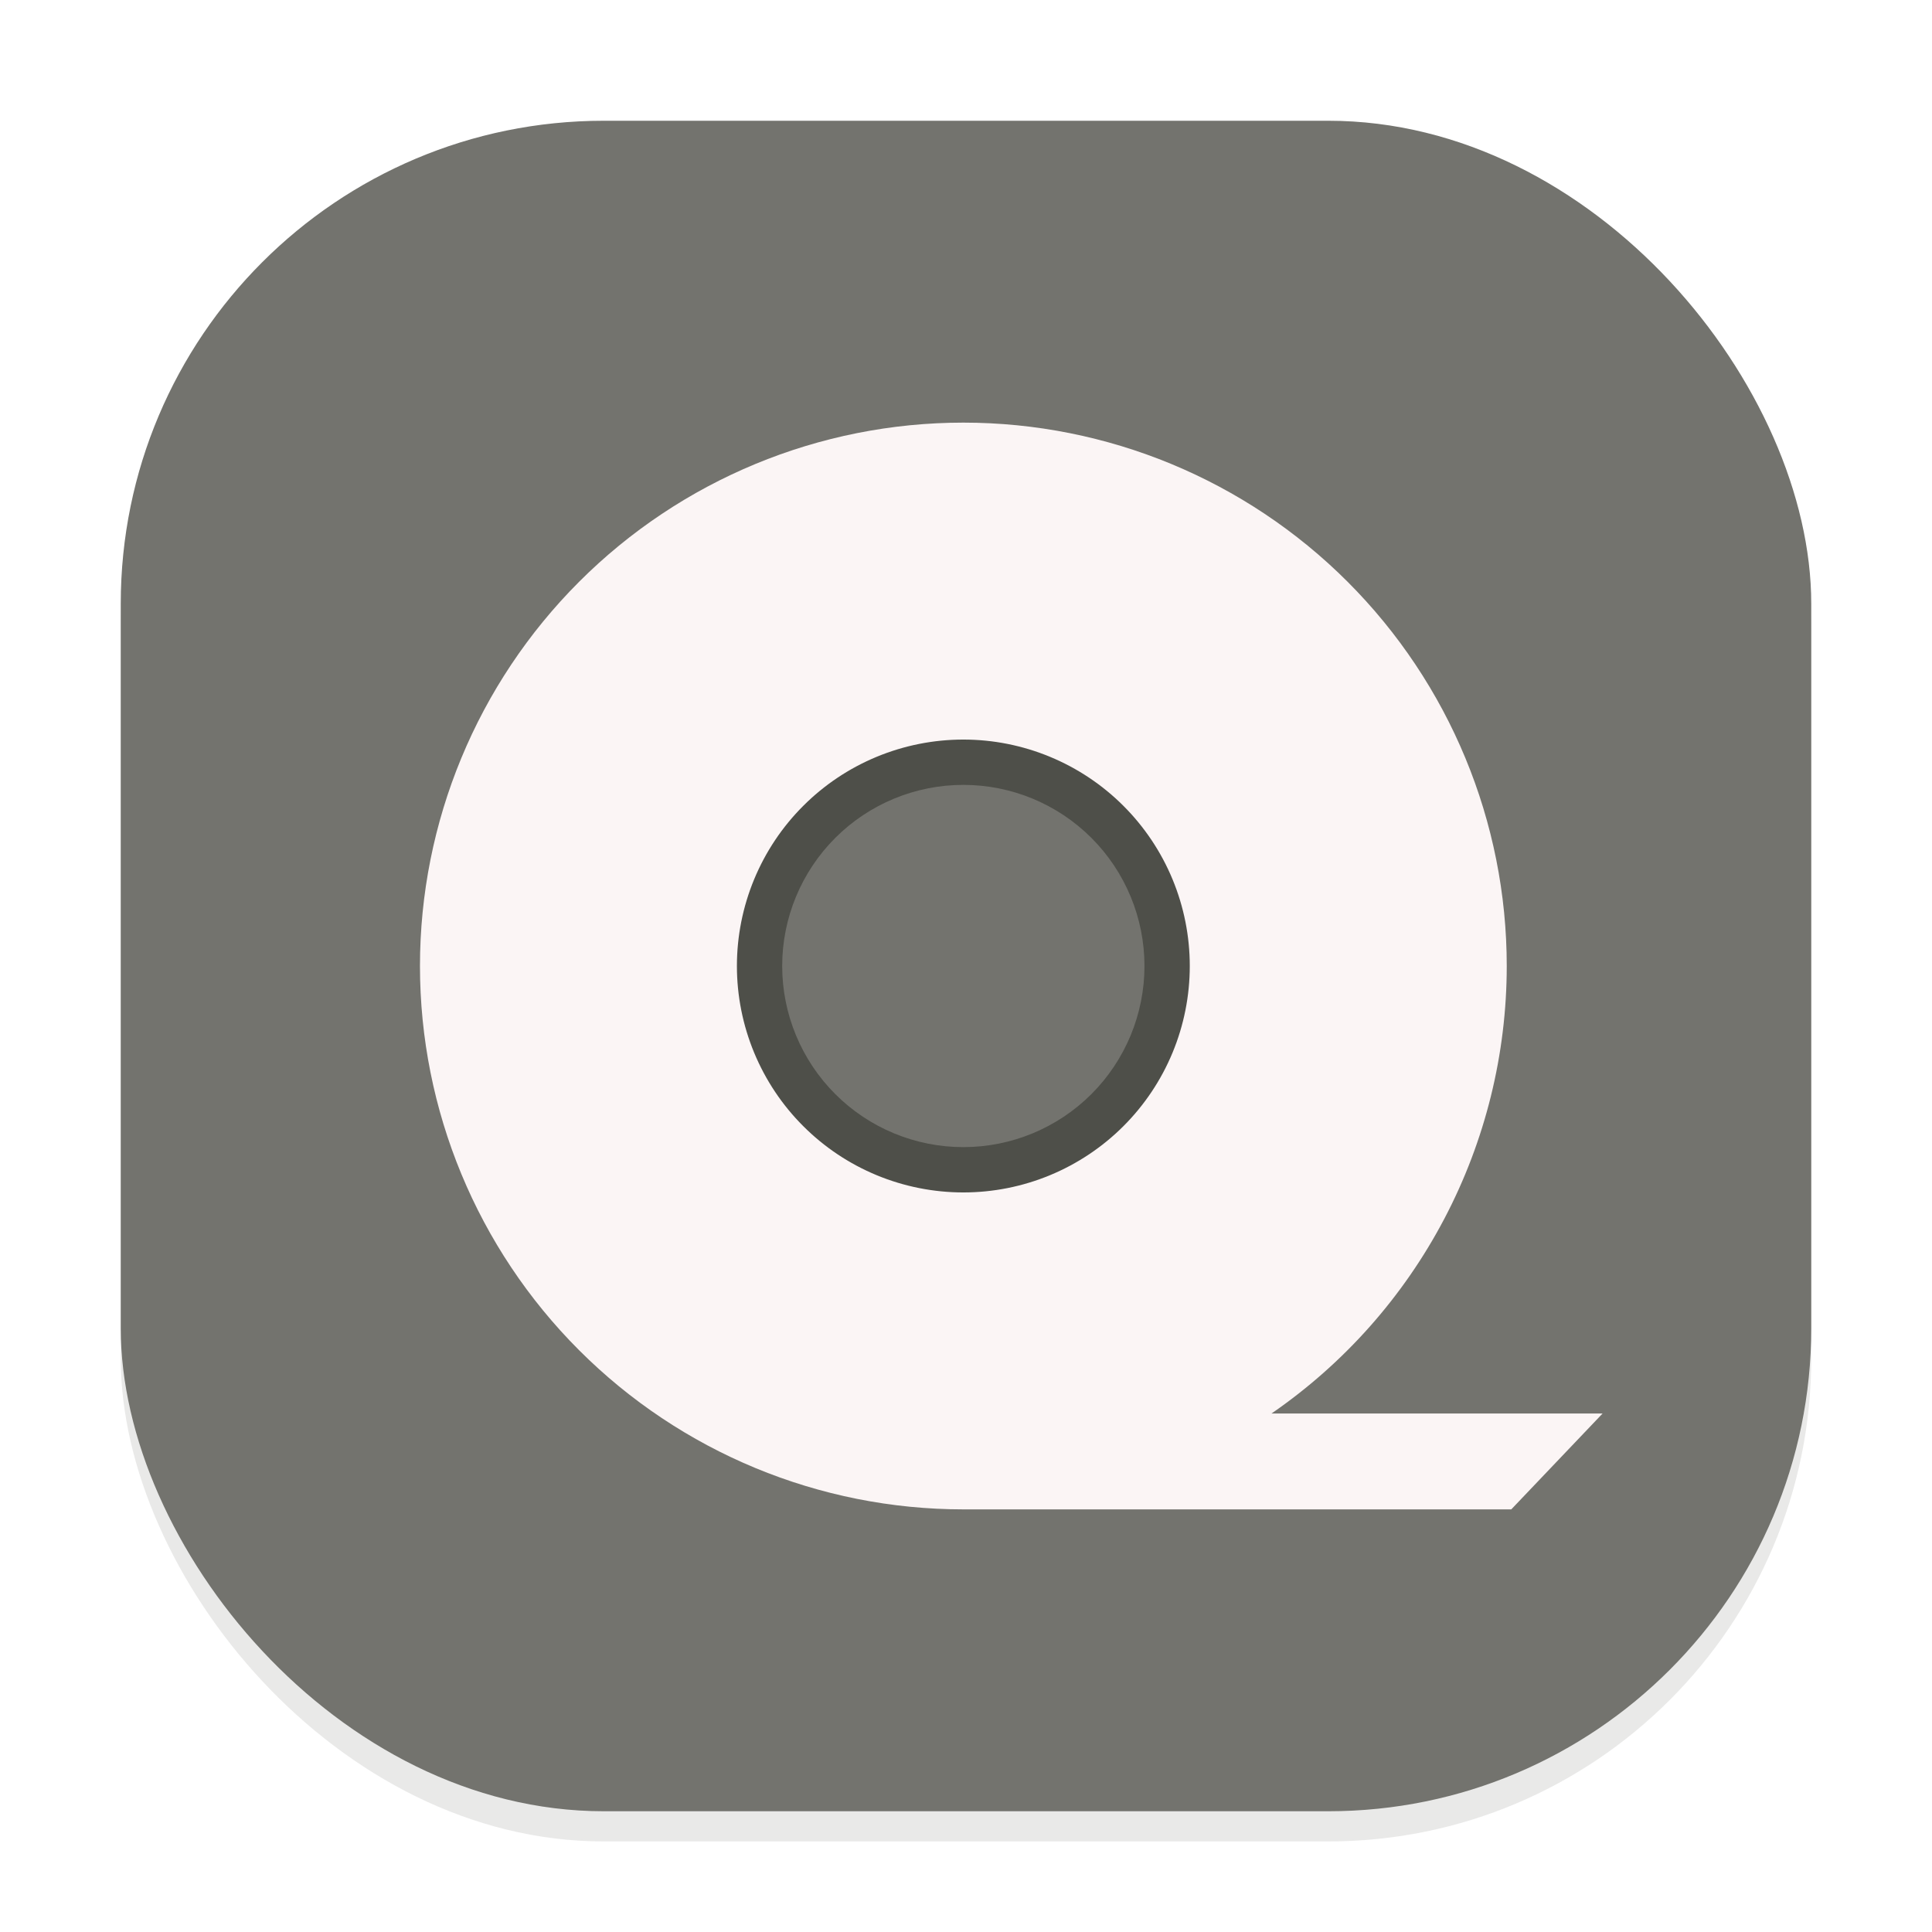 <svg width="64" height="64" viewBox="0 0 64 64" fill="none" xmlns="http://www.w3.org/2000/svg">
<g clip-path="url(#clip0_194_1119)">
<g opacity="0.16" filter="url(#filter0_f_194_1119)">
<rect x="4" y="5" width="56" height="56" rx="16" fill="#73736E"/>
</g>
<rect x="4" y="4" width="56" height="56" rx="16" fill="#73736E"/>
<path d="M31.912 23C29.525 23 27.236 23.948 25.548 25.636C23.86 27.324 22.912 29.613 22.912 32C22.912 34.387 23.86 36.676 25.548 38.364C27.236 40.052 29.525 41 31.912 41C34.299 41 36.588 40.052 38.276 38.364C39.964 36.676 40.912 34.387 40.912 32C40.912 29.613 39.964 27.324 38.276 25.636C36.588 23.948 34.299 23 31.912 23ZM31.912 26C33.503 26 35.029 26.632 36.155 27.757C37.28 28.882 37.912 30.409 37.912 32C37.912 33.591 37.28 35.118 36.155 36.243C35.029 37.368 33.503 38 31.912 38C30.32 38 28.794 37.368 27.669 36.243C26.544 35.118 25.911 33.591 25.911 32C25.911 30.409 26.544 28.882 27.669 27.757C28.794 26.632 30.32 26 31.912 26Z" fill="#4E4F49"/>
<path d="M31.912 14C27.138 14 22.559 15.896 19.184 19.272C15.808 22.648 13.912 27.226 13.912 32C13.912 36.774 15.808 41.352 19.184 44.728C22.559 48.104 27.138 50 31.912 50H50.063L53.088 46.824H42.12C44.523 45.169 46.488 42.956 47.845 40.373C49.203 37.791 49.912 34.917 49.913 32C49.913 27.226 48.016 22.648 44.641 19.272C41.265 15.896 36.686 14 31.912 14ZM31.912 24.499C32.897 24.499 33.872 24.693 34.782 25.07C35.692 25.447 36.519 25.999 37.216 26.696C37.912 27.392 38.465 28.219 38.842 29.129C39.219 30.04 39.413 31.015 39.413 32C39.413 32.985 39.219 33.961 38.842 34.871C38.465 35.781 37.912 36.608 37.216 37.304C36.519 38.001 35.692 38.553 34.782 38.93C33.872 39.307 32.897 39.501 31.912 39.501C30.927 39.501 29.951 39.307 29.041 38.93C28.131 38.553 27.304 38.001 26.608 37.304C25.911 36.608 25.359 35.781 24.982 34.871C24.605 33.961 24.411 32.985 24.411 32C24.411 31.015 24.605 30.04 24.982 29.129C25.359 28.219 25.911 27.392 26.608 26.696C27.304 25.999 28.131 25.447 29.041 25.07C29.951 24.693 30.927 24.499 31.912 24.499Z" fill="#FBF5F5"/>
</g>
<defs>
<filter id="filter0_f_194_1119" x="0" y="1" width="64" height="64" filterUnits="userSpaceOnUse" color-interpolation-filters="sRGB">
<feFlood flood-opacity="0" result="BackgroundImageFix"/>
<feBlend mode="normal" in="SourceGraphic" in2="BackgroundImageFix" result="shape"/>
<feGaussianBlur stdDeviation="2" result="effect1_foregroundBlur_194_1119"/>
</filter>
<clipPath id="clip0_194_1119">
<rect width="64" height="64" fill="white"/>
</clipPath>
</defs>
</svg>
